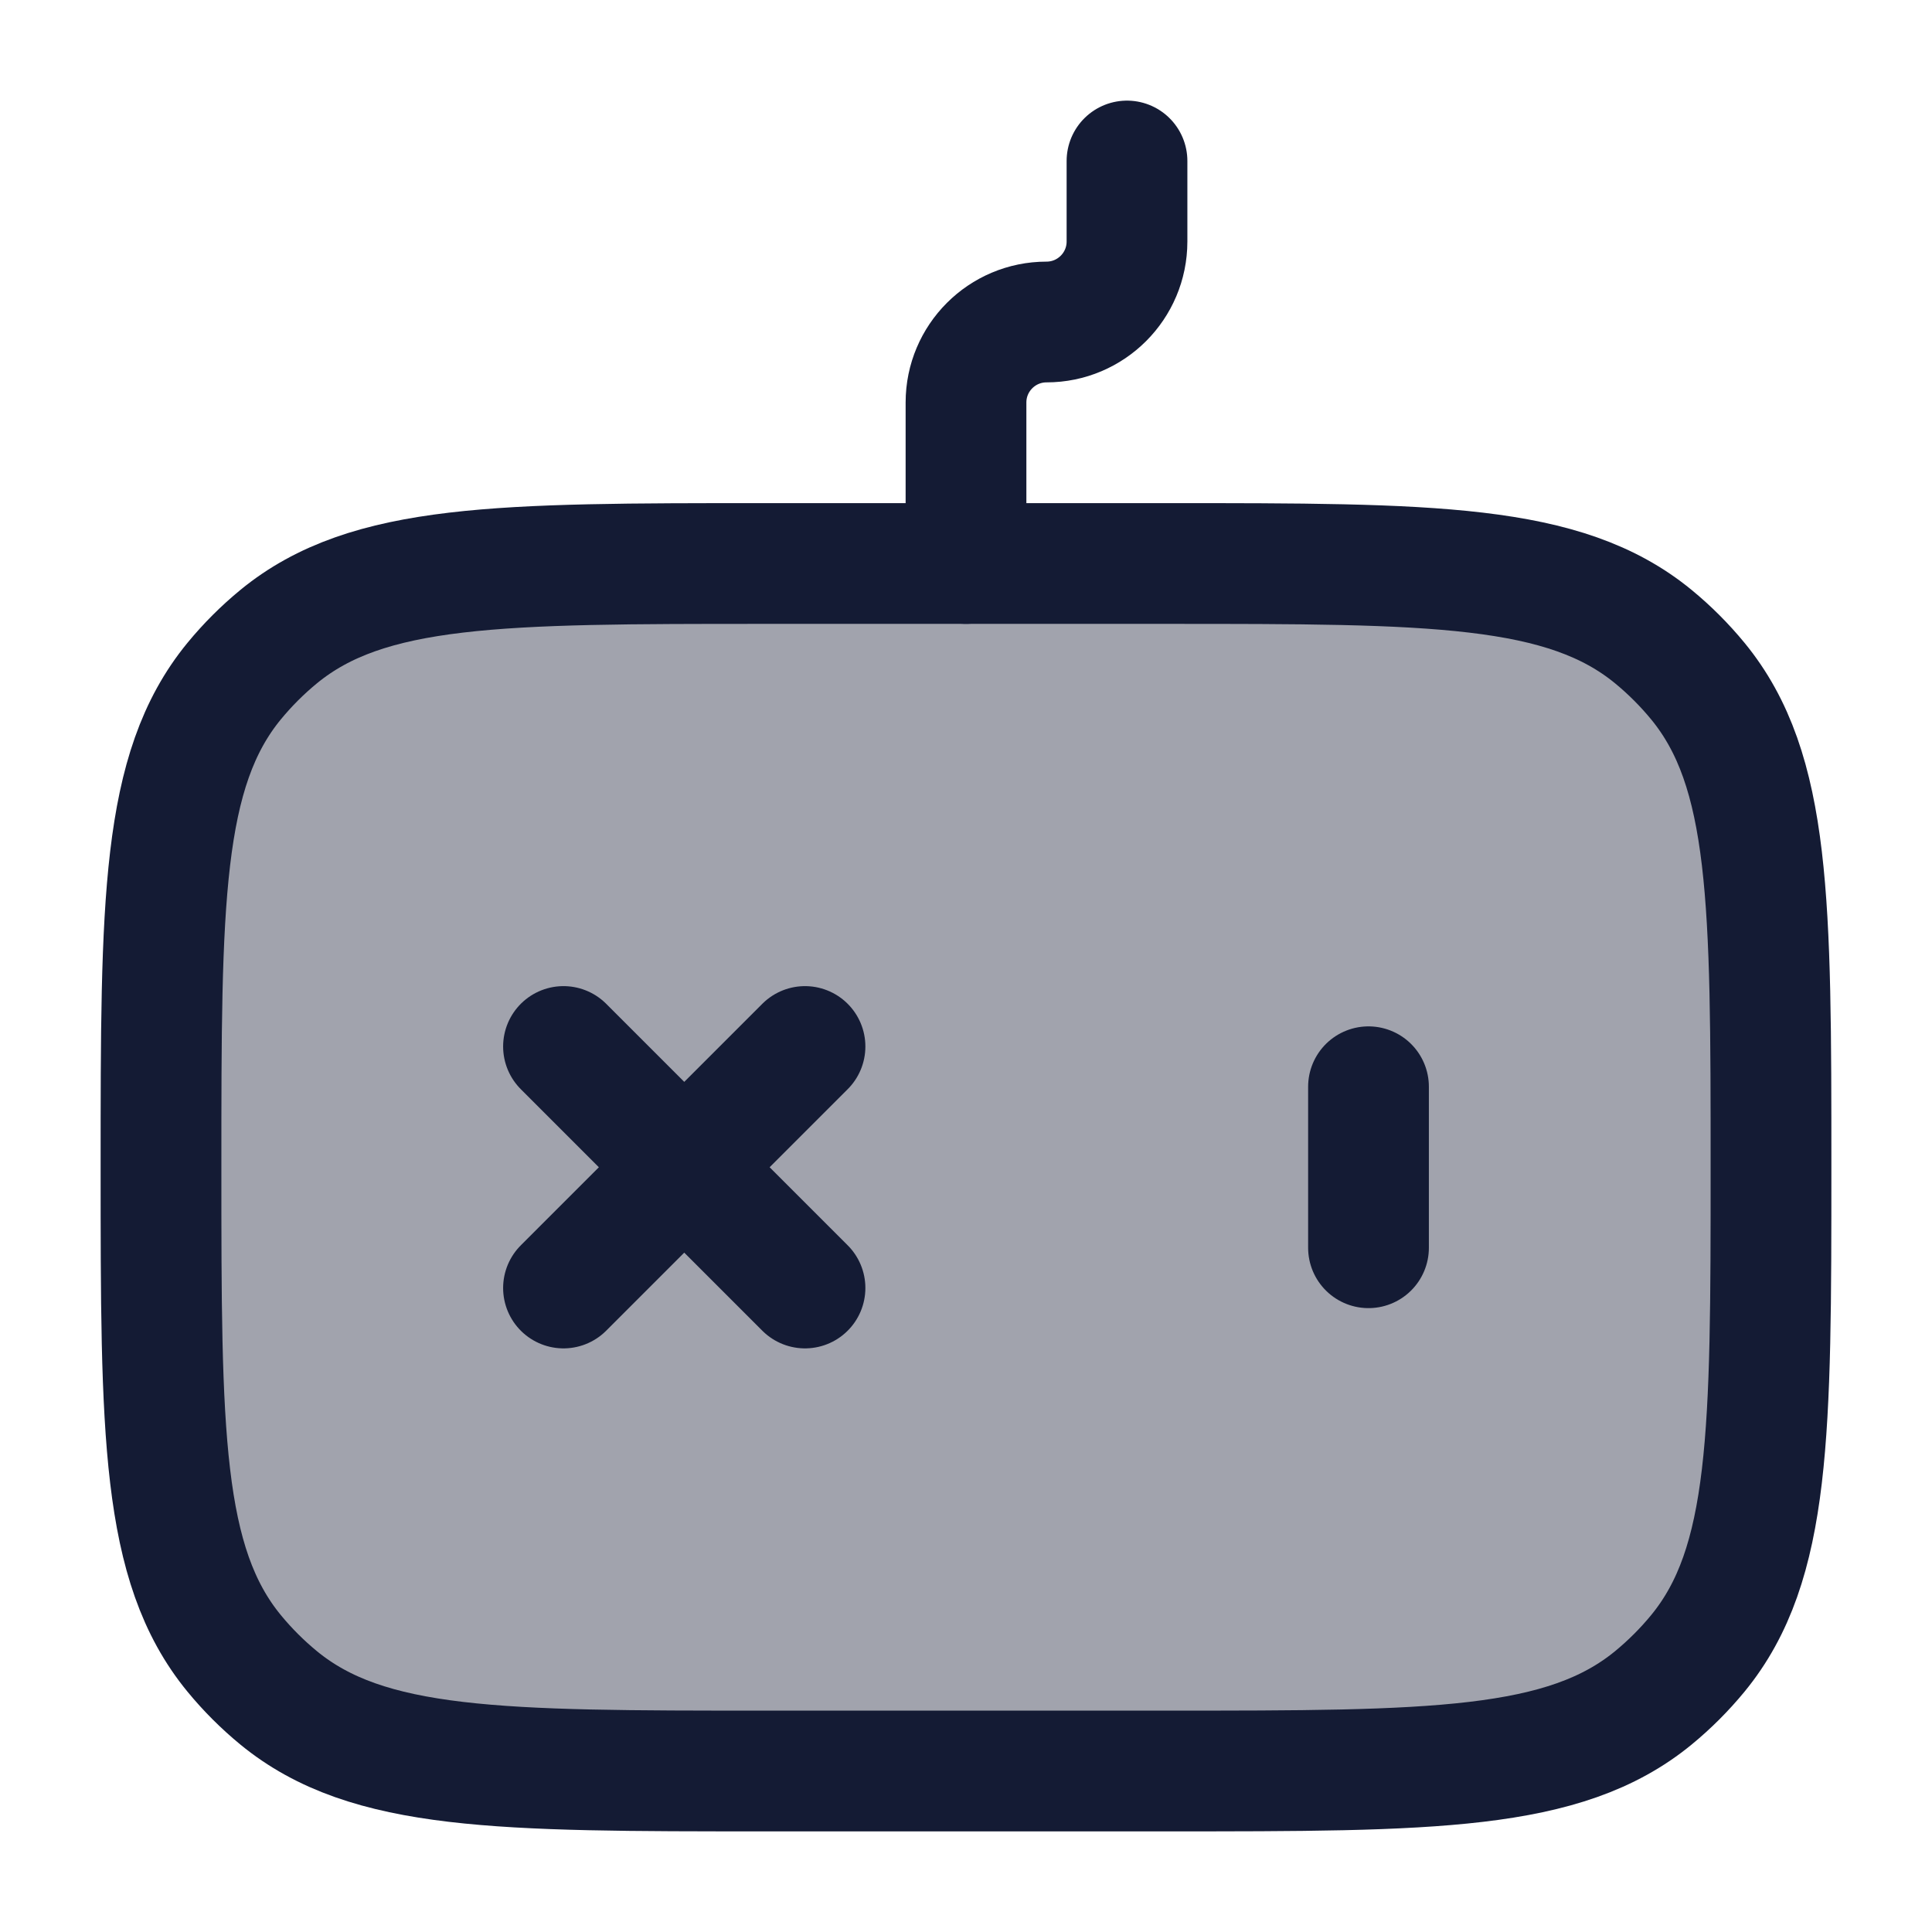 <svg width="24" height="24" viewBox="0 0 24 24" fill="none" xmlns="http://www.w3.org/2000/svg">
<path opacity="0.4" d="M2 14.5C2 11.213 2 9.569 2.908 8.462C3.074 8.26 3.26 8.074 3.462 7.908C4.569 7 6.213 7 9.5 7H14.5C17.788 7 19.431 7 20.538 7.908C20.74 8.074 20.926 8.26 21.092 8.462C22 9.569 22 11.213 22 14.5C22 17.788 22 19.431 21.092 20.538C20.926 20.74 20.74 20.926 20.538 21.092C19.431 22 17.788 22 14.5 22H9.5C6.213 22 4.569 22 3.462 21.092C3.26 20.926 3.074 20.74 2.908 20.538C2 19.431 2 17.788 2 14.5Z" fill="#141B34"/>
<path d="M2 14.5C2 11.213 2 9.569 2.908 8.462C3.074 8.26 3.26 8.074 3.462 7.908C4.569 7 6.213 7 9.5 7H14.5C17.788 7 19.431 7 20.538 7.908C20.74 8.074 20.926 8.26 21.092 8.462C22 9.569 22 11.213 22 14.5C22 17.788 22 19.431 21.092 20.538C20.926 20.74 20.74 20.926 20.538 21.092C19.431 22 17.788 22 14.5 22H9.5C6.213 22 4.569 22 3.462 21.092C3.26 20.926 3.074 20.74 2.908 20.538C2 19.431 2 17.788 2 14.5Z" stroke="#141B34" stroke-width="1.5" stroke-linecap="round"/>
<path d="M12 7V5C12 4.448 12.448 4 13 4C13.552 4 14 3.552 14 3V2" stroke="#141B34" stroke-width="1.5" stroke-linecap="round" stroke-linejoin="round"/>
<path d="M10 16L8.5 14.5M8.5 14.5L7 13M8.5 14.5L7 16M8.5 14.5L10 13" stroke="#141B34" stroke-width="1.5" stroke-linecap="round"/>
<path d="M17 15.5L17 13.5" stroke="#141B34" stroke-width="1.5" stroke-linecap="round" stroke-linejoin="round"/>
</svg>
